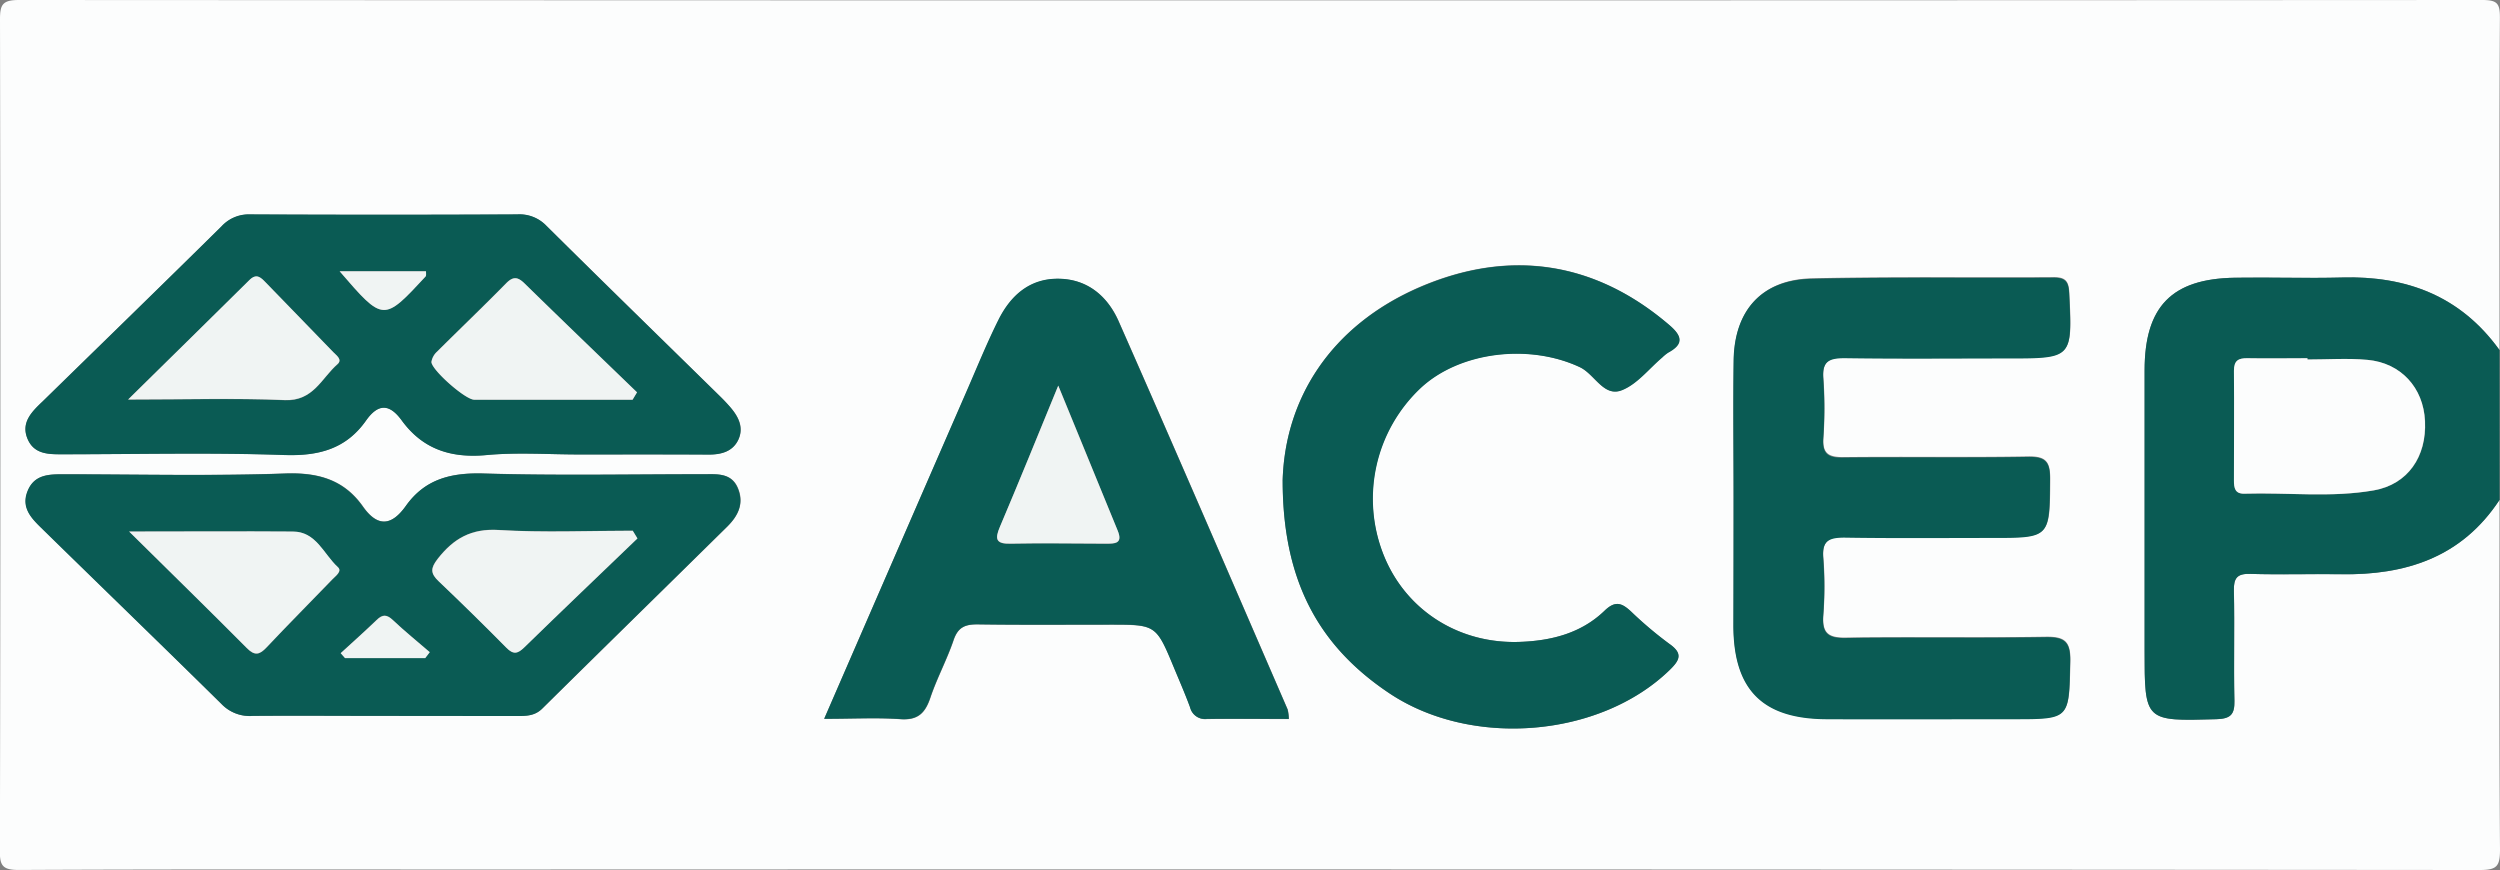 <svg xmlns="http://www.w3.org/2000/svg" viewBox="0 0 521 181.31"><rect x="0" y="0" width="521" height="181.31" fill="#808080" stroke="none"/><defs><style>.cls-1{fill:#fcfdfd;}.cls-2{fill:#0a5b54;}.cls-3{fill:#f0f4f3;}</style></defs><title>ACEP</title><g id="Calque_2" data-name="Calque 2"><g id="Calque_1-2" data-name="Calque 1"><path class="cls-1" d="M520.9,104.18c0,24.28-.09,48.56.1,72.83,0,3.51-.61,4.3-4.24,4.3q-208-.18-416-.1c-32.27,0-64.55-.07-96.83.09-3.34,0-4-.86-3.95-4Q.17,90.64,0,4C0,.86.61,0,4,0Q260.62.15,517.28,0c3.19,0,3.72.73,3.7,3.76-.15,23.06-.08,46.13-.08,69.19-8.08-11.23-19.32-15.49-32.8-15.12-7.45.2-14.91-.07-22.36.05-13.15.21-18.78,6-18.8,19.31q0,29.1,0,58.21c0,15,0,14.9,14.95,14.48,3-.09,3.84-1,3.77-3.89-.17-7.62.06-15.25-.11-22.87-.06-2.71.71-3.61,3.48-3.52,6.24.19,12.49,0,18.73.07C501.34,119.9,513,116.14,520.9,104.18Zm-159.62-.46c0,8.85,0,17.69,0,26.54,0,13.35,6,19.45,19.35,19.52,13,.08,26,0,39.05,0,11.75,0,11.54,0,11.79-12,.09-4.23-1.25-5.16-5.23-5.09-13.88.23-27.77,0-41.65.17-3.7.06-4.85-1.09-4.59-4.69a78.28,78.28,0,0,0,0-12c-.28-3.62,1.25-4.29,4.48-4.24,10.24.17,20.48.07,30.72.07,12.11,0,12,0,12.07-12.21,0-3.57-.85-4.74-4.57-4.68-12.84.23-25.68,0-38.52.15-3.07,0-4.39-.72-4.17-4a89.62,89.62,0,0,0,0-12.48c-.27-3.61,1.26-4.28,4.49-4.24,11.28.17,22.56.06,33.84.06,13.62,0,13.56,0,12.92-13.45-.11-2.37-.62-3.41-3.2-3.39-16.83.11-33.67-.15-50.5.24-10.34.25-16.07,6.61-16.23,17C361.16,84.65,361.28,94.19,361.28,103.72ZM79.69,149.19h28.1c1.91,0,3.7,0,5.26-1.54,12.82-12.67,25.71-25.27,38.55-37.93,2.21-2.18,3.54-4.8,2.21-8s-4.37-2.9-7.14-2.91c-15.26,0-30.53.31-45.78-.15-6.76-.2-12.22,1.1-16.25,6.74-3,4.12-5.87,4.59-9,.1-3.94-5.56-9.32-7.08-16.17-6.84-15.24.54-30.52.2-45.78.16-3.21,0-6.45-.12-7.9,3.52s1,5.87,3.28,8.06c12.38,12.13,24.84,24.18,37.15,36.38a8.15,8.15,0,0,0,6.47,2.42C61.65,149.12,70.67,149.19,79.69,149.19Zm41-54.48c9,0,18,0,27.07,0,2.62,0,5-.66,6.13-3.1S154,86.91,152.3,85c-.67-.79-1.39-1.55-2.13-2.28C138,70.77,125.87,58.91,113.8,47a7.73,7.73,0,0,0-6-2.29q-27.86.11-55.7,0a7.69,7.69,0,0,0-5.91,2.48C33.84,59.32,21.4,71.41,9,83.53c-2.28,2.21-4.76,4.51-3.22,8,1.43,3.28,4.64,3.13,7.64,3.13,15.27,0,30.55-.38,45.8.15,7.18.25,12.9-1.26,17.06-7.18,2.57-3.65,4.92-3.52,7.46,0,4.4,6,10.31,7.88,17.68,7.19C107.78,94.24,114.25,94.71,120.67,94.71Zm51.09,55.09c5.82,0,10.85-.28,15.83.09,3.69.28,5.22-1.24,6.31-4.48,1.37-4.09,3.46-7.94,4.84-12,.89-2.66,2.35-3.3,5-3.27,9.19.14,18.38.06,27.57.06,9.64,0,9.65,0,13.41,9.08,1.13,2.71,2.28,5.42,3.32,8.17a3.19,3.19,0,0,0,3.45,2.41c5.65-.1,11.3,0,17.12,0a9,9,0,0,0-.26-2c-11.7-27-23.34-54-35.22-80.9-2.28-5.15-6.42-8.77-12.47-8.84s-10,3.49-12.57,8.6c-2.39,4.8-4.41,9.78-6.55,14.69C191.7,103.89,181.93,126.4,171.76,149.8Zm95.54-49.52c0,21,7.73,34.47,22.12,44.14,17.22,11.57,44,9.25,58.45-4.74,2.24-2.16,2.83-3.49-.05-5.53a80.27,80.27,0,0,1-7.94-6.71c-1.88-1.74-3.26-2.36-5.52-.17-4.84,4.67-11,6.26-17.64,6.5-12.66.45-23.72-6.55-28.36-18A31.68,31.68,0,0,1,296,80.84c8.22-7.63,22.68-9.28,33.18-4.35,3.13,1.47,5,6.31,8.76,4.8,3.21-1.27,5.64-4.48,8.42-6.83a8,8,0,0,1,1.23-1c3.2-1.8,3-3.42.24-5.75-15.71-13.48-33.56-15.82-52-7.89C277.23,67.91,267.74,83.2,267.3,100.28Z"/><path class="cls-2" d="M520.9,104.18c-7.87,12-19.56,15.72-33.15,15.49-6.24-.1-12.49.12-18.73-.07-2.77-.09-3.54.81-3.48,3.52.17,7.62-.06,15.25.11,22.87.07,2.91-.78,3.8-3.77,3.89-14.95.42-14.95.51-14.95-14.48q0-29.12,0-58.21c0-13.29,5.65-19.1,18.8-19.31,7.45-.12,14.91.15,22.36-.05,13.48-.37,24.72,3.89,32.8,15.12Zm-40-29.26v-.25c-4.16,0-8.32.06-12.48,0-1.91,0-2.85.48-2.83,2.61.09,7.63,0,15.25,0,22.88,0,1.54.21,2.8,2.19,2.74,9-.28,18.06.88,27-.7,7-1.25,11-7,10.62-14.45-.35-6.92-5-12.11-12-12.74C489.23,74.62,485,74.92,480.88,74.92Z"/><path class="cls-2" d="M361.28,103.72c0-9.53-.12-19.07,0-28.61.16-10.44,5.89-16.8,16.23-17,16.83-.39,33.67-.13,50.5-.24,2.58,0,3.09,1,3.2,3.39.64,13.46.7,13.45-12.92,13.45-11.28,0-22.56.11-33.84-.06-3.23,0-4.76.63-4.49,4.24a89.62,89.62,0,0,1,0,12.48c-.22,3.31,1.1,4.06,4.17,4,12.84-.14,25.68.08,38.52-.15,3.72-.06,4.6,1.11,4.57,4.68-.1,12.2,0,12.21-12.07,12.21-10.24,0-20.48.1-30.72-.07-3.23,0-4.76.62-4.48,4.24a78.28,78.28,0,0,1,0,12c-.26,3.6.89,4.75,4.59,4.69,13.88-.21,27.77.06,41.65-.17,4-.07,5.32.86,5.23,5.09-.25,12,0,12-11.79,12-13,0-26,.06-39.05,0-13.33-.07-19.32-6.17-19.35-19.52C361.26,121.41,361.28,112.57,361.28,103.72Z"/><path class="cls-2" d="M79.69,149.19c-9,0-18-.07-27,0a8.15,8.15,0,0,1-6.47-2.42C33.86,134.61,21.4,122.56,9,110.43c-2.23-2.19-4.72-4.44-3.28-8.06s4.69-3.52,7.9-3.52c15.26,0,30.54.38,45.78-.16,6.85-.24,12.23,1.28,16.17,6.84,3.18,4.49,6.1,4,9-.1,4-5.64,9.49-6.94,16.25-6.74,15.25.46,30.52.14,45.78.15,2.77,0,5.77-.37,7.14,2.91s0,5.79-2.21,8c-12.84,12.66-25.73,25.26-38.55,37.93-1.56,1.55-3.35,1.54-5.26,1.54Zm53.15-37-1-1.61c-9.3,0-18.63.41-27.89-.15-5.74-.35-9.43,1.77-12.75,6-1.52,2-1.55,3,.2,4.69q7.17,6.78,14.09,13.83c1.49,1.52,2.39,1.27,3.78-.09C117.1,127.28,125,119.76,132.84,112.21ZM26.91,110.77c8.84,8.73,16.74,16.45,24.51,24.3,1.68,1.7,2.67,1.43,4.16-.15,4.51-4.79,9.15-9.44,13.71-14.18.68-.7,2.06-1.67,1.13-2.51-3-2.69-4.51-7.37-9.38-7.42C50.17,110.69,39.3,110.77,26.91,110.77ZM71,136.12l.92,1H88.6l.94-1.23c-2.56-2.22-5.21-4.35-7.67-6.68-1.28-1.21-2.15-1.26-3.42,0C76,131.6,73.48,133.84,71,136.12Z"/><path class="cls-2" d="M120.67,94.71c-6.42,0-12.89-.47-19.25.13-7.37.69-13.28-1.16-17.68-7.19-2.54-3.49-4.89-3.62-7.46,0-4.16,5.92-9.88,7.43-17.06,7.18-15.25-.53-30.53-.16-45.8-.15-3,0-6.21.15-7.64-3.13-1.54-3.54.94-5.84,3.22-8,12.4-12.12,24.84-24.21,37.17-36.4a7.69,7.69,0,0,1,5.91-2.48q27.86.14,55.7,0a7.73,7.73,0,0,1,6,2.29c12.07,12,24.24,23.82,36.37,35.72.74.73,1.46,1.49,2.13,2.28,1.66,2,2.72,4.23,1.57,6.68s-3.51,3.11-6.13,3.1C138.72,94.68,129.69,94.71,120.67,94.71ZM131.83,83.3l.9-1.55c-7.83-7.56-15.68-15.1-23.46-22.71-1.4-1.37-2.36-1.49-3.82,0-4.72,4.81-9.6,9.47-14.38,14.23a3.69,3.69,0,0,0-1.18,2.14c0,1.62,7,7.87,8.91,7.88C109.81,83.33,120.82,83.3,131.83,83.3Zm-105.12,0c12,0,22.32-.32,32.62.12,5.93.25,7.66-4.56,11-7.47,1.08-1-.2-1.83-.87-2.53q-7-7.28-14.09-14.53c-1-1-1.89-2-3.39-.47C43.93,66.35,35.83,74.27,26.71,83.25ZM70.78,56.53C79.9,67.1,79.9,67.1,88.68,57.61c.16-.17,0-.6.08-1.08Z"/><path class="cls-2" d="M171.76,149.8c10.17-23.4,19.94-45.91,29.74-68.43,2.14-4.91,4.16-9.89,6.55-14.69,2.54-5.11,6.52-8.68,12.57-8.6s10.19,3.69,12.47,8.84c11.88,26.91,23.52,53.92,35.22,80.9a9,9,0,0,1,.26,2c-5.82,0-11.47-.06-17.12,0a3.19,3.19,0,0,1-3.45-2.41c-1-2.75-2.19-5.46-3.32-8.17-3.76-9.08-3.77-9.08-13.41-9.08-9.19,0-18.38.08-27.57-.06-2.61,0-4.07.61-5,3.27-1.38,4.09-3.47,7.94-4.84,12-1.09,3.24-2.62,4.76-6.31,4.48C182.61,149.52,177.58,149.8,171.76,149.8Zm48.78-69.44c-4.36,10.59-8.17,20-12.13,29.4-1.1,2.59-.95,3.67,2.28,3.58,6.56-.19,13.14-.07,19.72,0,1.9,0,3.67,0,2.5-2.76C228.91,100.83,225,91.11,220.54,80.36Z"/><path class="cls-2" d="M267.3,100.28c.44-17.08,9.93-32.37,28.61-40.42,18.4-7.93,36.25-5.59,52,7.89,2.72,2.33,3,4-.24,5.75a8,8,0,0,0-1.23,1c-2.78,2.35-5.21,5.56-8.42,6.83-3.8,1.51-5.63-3.33-8.76-4.8-10.5-4.93-25-3.28-33.18,4.35a31.68,31.68,0,0,0-7.68,34.89c4.64,11.49,15.7,18.49,28.36,18,6.62-.24,12.8-1.83,17.64-6.5,2.26-2.19,3.64-1.57,5.52.17a80.27,80.27,0,0,0,7.94,6.71c2.88,2,2.29,3.37.05,5.53-14.47,14-41.23,16.31-58.45,4.74C275,134.75,267.34,121.31,267.3,100.28Z"/><path class="cls-1" d="M480.88,74.92c4.16,0,8.35-.3,12.48.07,7,.63,11.69,5.82,12,12.74.37,7.46-3.6,13.2-10.62,14.45-8.94,1.58-18,.42-27,.7-2,.06-2.19-1.2-2.19-2.74,0-7.63.07-15.25,0-22.88,0-2.13.92-2.65,2.83-2.61,4.16.08,8.32,0,12.48,0Z"/><path class="cls-3" d="M132.84,112.21c-7.86,7.55-15.74,15.07-23.54,22.68-1.39,1.36-2.29,1.61-3.78.09q-6.92-7-14.09-13.83c-1.75-1.66-1.72-2.73-.2-4.69,3.32-4.24,7-6.36,12.75-6,9.26.56,18.59.15,27.89.15Z"/><path class="cls-3" d="M26.91,110.77c12.39,0,23.26-.08,34.13,0,4.87,0,6.43,4.73,9.38,7.42.93.84-.45,1.81-1.13,2.51-4.56,4.74-9.2,9.39-13.71,14.18-1.49,1.58-2.48,1.85-4.16.15C43.65,127.22,35.75,119.5,26.91,110.77Z"/><path class="cls-3" d="M71,136.12c2.5-2.28,5-4.52,7.47-6.88,1.27-1.24,2.14-1.19,3.42,0,2.46,2.33,5.11,4.46,7.67,6.68l-.94,1.23H71.9Z"/><path class="cls-3" d="M131.83,83.3c-11,0-22,0-33,0-1.87,0-8.94-6.26-8.91-7.88a3.69,3.69,0,0,1,1.18-2.14c4.78-4.76,9.66-9.42,14.38-14.23,1.46-1.48,2.42-1.36,3.82,0,7.78,7.61,15.63,15.15,23.46,22.71Z"/><path class="cls-3" d="M26.71,83.25c9.12-9,17.22-16.9,25.25-24.88,1.5-1.49,2.39-.56,3.39.47q7,7.26,14.09,14.53c.67.7,2,1.58.87,2.53-3.32,2.91-5,7.72-11,7.47C49,82.93,38.7,83.25,26.71,83.25Z"/><path class="cls-3" d="M70.78,56.53h18c0,.48.08.91-.08,1.08C79.9,67.1,79.9,67.1,70.78,56.53Z"/><path class="cls-3" d="M220.54,80.36c4.41,10.75,8.37,20.47,12.37,30.17,1.17,2.81-.6,2.76-2.5,2.76-6.58,0-13.16-.14-19.72,0-3.23.09-3.38-1-2.28-3.58C212.37,100.39,216.18,91,220.54,80.36Z"/></g></g></svg>